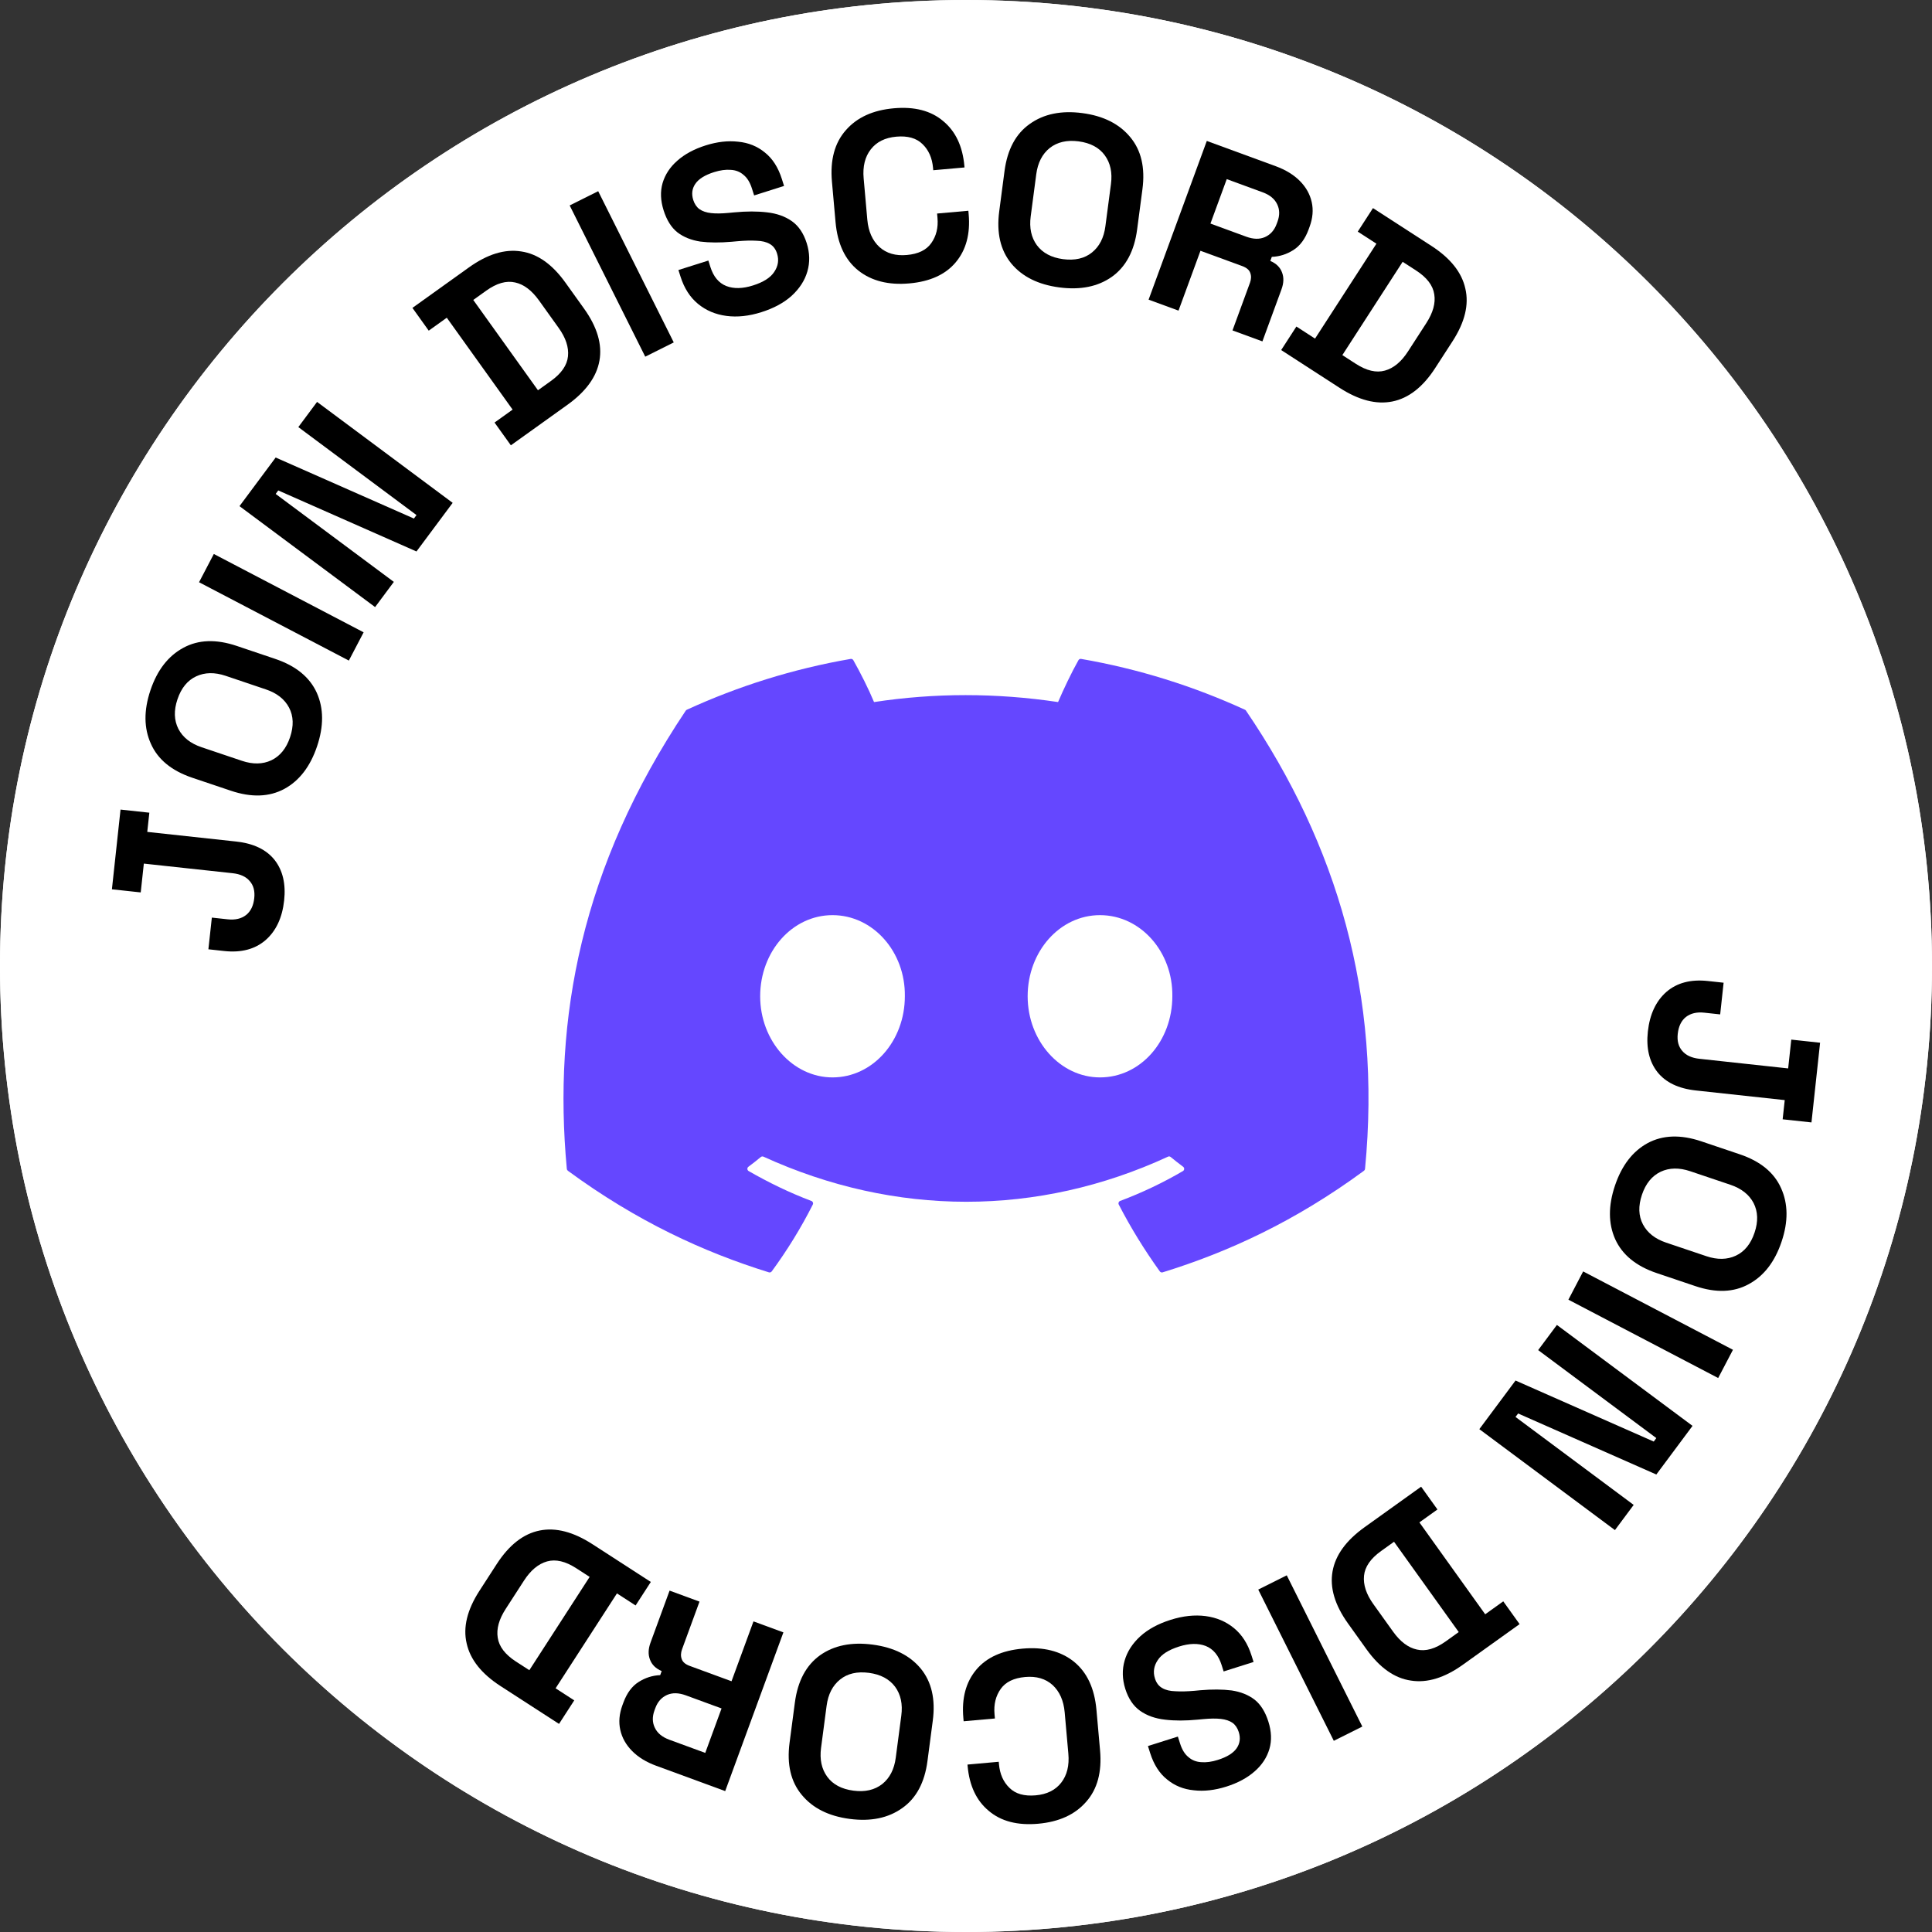 <svg width="80" height="80" viewBox="0 0 80 80" fill="none" xmlns="http://www.w3.org/2000/svg">
<rect x="0" y="0" width="80" height="80" fill="#333333" stroke="none"/>
<path d="M80 40C80 62.091 62.091 80 40 80C17.909 80 0 62.091 0 40C0 17.909 17.909 0 40 0C62.091 0 80 17.909 80 40Z" fill="white"/>
<path d="M80 40C80 62.091 62.091 80 40 80C17.909 80 0 62.091 0 40C0 17.909 17.909 0 40 0C62.091 0 80 17.909 80 40Z" fill="white"/>
<path d="M68.234 42.716C68.312 42 68.569 41.451 69.006 41.069C69.443 40.694 70.012 40.545 70.715 40.621L71.371 40.692L71.229 42.004L70.572 41.933C70.261 41.899 70.006 41.959 69.809 42.112C69.618 42.266 69.505 42.498 69.472 42.81C69.44 43.101 69.502 43.336 69.657 43.514C69.811 43.698 70.047 43.807 70.366 43.842L74.044 44.241L74.173 43.048L75.366 43.177L75.009 46.477L73.816 46.348L73.902 45.553L70.223 45.154C69.501 45.076 68.969 44.821 68.627 44.388C68.291 43.956 68.16 43.398 68.234 42.716Z" fill="black"/>
<path d="M66.872 49.094C67.153 48.26 67.604 47.673 68.225 47.334C68.852 46.997 69.592 46.972 70.445 47.259L72.037 47.796C72.89 48.083 73.461 48.55 73.749 49.196C74.044 49.844 74.052 50.586 73.77 51.419C73.489 52.253 73.035 52.839 72.408 53.176C71.787 53.516 71.05 53.542 70.197 53.254L68.605 52.717C67.752 52.43 67.178 51.962 66.883 51.314C66.594 50.668 66.591 49.928 66.872 49.094ZM67.99 49.471C67.832 49.938 67.846 50.347 68.03 50.698C68.214 51.048 68.534 51.3 68.989 51.454L70.657 52.016C71.112 52.169 71.518 52.162 71.877 51.995C72.236 51.827 72.495 51.51 72.652 51.042C72.808 50.581 72.794 50.172 72.612 49.815C72.428 49.465 72.108 49.213 71.653 49.059L69.986 48.497C69.531 48.344 69.124 48.351 68.765 48.519C68.404 48.692 68.145 49.01 67.99 49.471Z" fill="black"/>
<path d="M65.555 52.647L71.758 55.892L71.146 57.061L64.944 53.817L65.555 52.647Z" fill="black"/>
<path d="M64.468 54.863L70.084 59.042L68.585 61.056L62.862 58.529L62.754 58.673L67.647 62.315L66.871 63.358L61.256 59.178L62.755 57.165L68.478 59.692L68.585 59.548L63.692 55.905L64.468 54.863Z" fill="black"/>
<path d="M58.846 61.561L59.522 62.504L58.774 63.039L61.499 66.844L62.247 66.308L62.923 67.251L60.581 68.928C59.817 69.476 59.097 69.696 58.422 69.589C57.746 69.492 57.134 69.061 56.586 68.297L55.818 67.224C55.27 66.459 55.057 65.739 55.179 65.061C55.299 64.393 55.741 63.785 56.505 63.238L58.846 61.561ZM57.724 63.841L57.188 64.225C56.754 64.535 56.518 64.876 56.481 65.248C56.444 65.619 56.572 66.01 56.867 66.422L57.683 67.561C57.981 67.978 58.311 68.226 58.67 68.304C59.034 68.388 59.433 68.275 59.866 67.965L60.403 67.58L57.724 63.841Z" fill="black"/>
<path d="M53.282 65.231L56.411 71.493L55.23 72.083L52.101 65.821L53.282 65.231Z" fill="black"/>
<path d="M48.472 67.074C48.987 66.911 49.47 66.86 49.923 66.919C50.375 66.979 50.767 67.145 51.098 67.418C51.429 67.691 51.671 68.069 51.823 68.552L51.908 68.819L50.668 69.211L50.584 68.944C50.457 68.544 50.238 68.281 49.926 68.156C49.615 68.037 49.247 68.045 48.822 68.18C48.389 68.317 48.095 68.504 47.94 68.742C47.778 68.982 47.739 69.236 47.824 69.502C47.882 69.687 47.983 69.819 48.127 69.899C48.265 69.982 48.447 70.025 48.673 70.031C48.894 70.045 49.157 70.039 49.464 70.012L49.698 69.99C50.188 69.947 50.622 69.95 51.001 69.998C51.375 70.054 51.692 70.181 51.95 70.379C52.202 70.579 52.392 70.882 52.521 71.289C52.65 71.696 52.664 72.073 52.564 72.419C52.459 72.774 52.256 73.083 51.955 73.346C51.649 73.617 51.258 73.828 50.781 73.979C50.304 74.13 49.855 74.181 49.435 74.132C49.009 74.092 48.641 73.943 48.328 73.685C48.012 73.436 47.777 73.069 47.624 72.586L47.534 72.3L48.773 71.908L48.864 72.194C48.944 72.448 49.059 72.636 49.209 72.756C49.355 72.885 49.531 72.955 49.737 72.967C49.946 72.985 50.177 72.954 50.431 72.873C50.813 72.752 51.072 72.59 51.211 72.385C51.344 72.189 51.372 71.967 51.294 71.719C51.241 71.554 51.156 71.427 51.037 71.339C50.912 71.253 50.751 71.199 50.556 71.177C50.36 71.155 50.12 71.157 49.834 71.184L49.6 71.206C49.091 71.255 48.637 71.256 48.237 71.207C47.831 71.161 47.488 71.038 47.208 70.84C46.929 70.642 46.725 70.339 46.596 69.933C46.468 69.526 46.459 69.133 46.57 68.756C46.677 68.386 46.893 68.052 47.218 67.754C47.539 67.463 47.957 67.237 48.472 67.074Z" fill="black"/>
<path d="M42.345 68.266C43.209 68.189 43.914 68.367 44.461 68.8C45.009 69.24 45.322 69.908 45.402 70.805L45.551 72.478C45.631 73.374 45.44 74.084 44.977 74.607C44.516 75.137 43.853 75.44 42.99 75.517C42.133 75.593 41.452 75.416 40.945 74.986C40.432 74.563 40.14 73.943 40.067 73.126L40.062 73.067L41.356 72.951L41.365 73.051C41.402 73.463 41.548 73.791 41.804 74.036C42.054 74.282 42.414 74.383 42.886 74.341C43.35 74.3 43.703 74.125 43.943 73.816C44.183 73.507 44.282 73.106 44.238 72.615L44.086 70.902C44.042 70.417 43.875 70.04 43.584 69.772C43.293 69.51 42.915 69.4 42.45 69.441C41.978 69.483 41.642 69.647 41.439 69.932C41.231 70.225 41.145 70.574 41.181 70.979L41.197 71.159L39.902 71.274L39.89 71.134C39.817 70.317 39.996 69.652 40.425 69.139C40.849 68.633 41.489 68.342 42.345 68.266Z" fill="black"/>
<path d="M36.135 68.1C37.007 68.215 37.67 68.544 38.123 69.088C38.575 69.638 38.742 70.359 38.624 71.252L38.405 72.917C38.288 73.81 37.94 74.46 37.361 74.868C36.782 75.282 36.056 75.432 35.184 75.317C34.312 75.202 33.649 74.87 33.197 74.319C32.745 73.775 32.577 73.057 32.694 72.165L32.914 70.499C33.032 69.607 33.38 68.954 33.959 68.539C34.537 68.131 35.263 67.985 36.135 68.1ZM35.981 69.269C35.492 69.205 35.093 69.297 34.785 69.546C34.476 69.794 34.291 70.156 34.228 70.632L33.998 72.377C33.935 72.853 34.021 73.251 34.254 73.571C34.488 73.891 34.849 74.083 35.338 74.147C35.821 74.211 36.219 74.119 36.535 73.871C36.843 73.623 37.029 73.26 37.091 72.785L37.321 71.04C37.384 70.564 37.298 70.166 37.065 69.846C36.825 69.525 36.463 69.333 35.981 69.269Z" fill="black"/>
<path d="M32.439 67.593L30.029 74.165L27.175 73.118C26.762 72.967 26.429 72.763 26.175 72.506C25.921 72.25 25.758 71.959 25.685 71.634C25.612 71.309 25.642 70.969 25.772 70.612L25.814 70.499C25.958 70.105 26.169 69.82 26.447 69.645C26.724 69.47 27.021 69.376 27.337 69.364L27.399 69.195C27.154 69.091 26.992 68.932 26.914 68.719C26.833 68.512 26.841 68.277 26.938 68.014L27.726 65.864L28.965 66.319L28.243 68.29C28.188 68.441 28.183 68.578 28.23 68.701C28.271 68.823 28.382 68.917 28.564 68.983L30.291 69.617L31.2 67.138L32.439 67.593ZM29.878 70.743L28.395 70.199C28.101 70.092 27.843 70.086 27.623 70.183C27.395 70.284 27.232 70.465 27.136 70.728L27.101 70.822C27.005 71.085 27.009 71.325 27.115 71.541C27.218 71.763 27.419 71.93 27.72 72.04L29.203 72.584L29.878 70.743Z" fill="black"/>
<path d="M26.949 65.505L26.319 66.479L25.547 65.979L23.006 69.909L23.778 70.409L23.148 71.383L20.73 69.819C19.94 69.309 19.472 68.72 19.324 68.053C19.166 67.387 19.343 66.66 19.853 65.871L20.57 64.762C21.081 63.973 21.673 63.51 22.348 63.375C23.014 63.242 23.741 63.431 24.531 63.941L26.949 65.505ZM24.416 65.296L23.862 64.938C23.414 64.648 23.011 64.554 22.652 64.655C22.293 64.756 21.975 65.02 21.7 65.445L20.94 66.621C20.661 67.052 20.551 67.449 20.61 67.813C20.665 68.182 20.917 68.511 21.364 68.801L21.919 69.159L24.416 65.296Z" fill="black"/>
<path d="M11.766 37.285C11.688 38 11.431 38.549 10.994 38.931C10.557 39.306 9.988 39.456 9.286 39.38L8.629 39.308L8.772 37.996L9.428 38.067C9.739 38.101 9.994 38.041 10.191 37.888C10.382 37.735 10.495 37.502 10.528 37.191C10.56 36.899 10.498 36.664 10.343 36.487C10.189 36.302 9.953 36.193 9.635 36.158L5.956 35.76L5.827 36.953L4.634 36.824L4.991 33.523L6.184 33.652L6.098 34.447L9.777 34.846C10.499 34.924 11.031 35.18 11.373 35.612C11.709 36.044 11.84 36.602 11.766 37.285Z" fill="black"/>
<path d="M13.128 30.906C12.847 31.74 12.396 32.327 11.775 32.666C11.148 33.004 10.408 33.029 9.555 32.741L7.963 32.205C7.11 31.917 6.539 31.45 6.251 30.804C5.956 30.156 5.949 29.415 6.23 28.581C6.511 27.747 6.965 27.162 7.592 26.824C8.213 26.485 8.95 26.459 9.803 26.746L11.395 27.283C12.248 27.57 12.822 28.038 13.117 28.686C13.406 29.332 13.409 30.073 13.128 30.906ZM12.01 30.529C12.168 30.062 12.154 29.653 11.97 29.302C11.786 28.952 11.466 28.7 11.011 28.547L9.343 27.984C8.889 27.831 8.482 27.838 8.123 28.006C7.764 28.173 7.505 28.49 7.348 28.958C7.192 29.419 7.206 29.828 7.388 30.185C7.572 30.536 7.892 30.788 8.347 30.941L10.015 31.503C10.47 31.656 10.876 31.649 11.235 31.482C11.596 31.308 11.855 30.991 12.01 30.529Z" fill="black"/>
<path d="M14.445 27.353L8.242 24.109L8.854 22.939L15.057 26.183L14.445 27.353Z" fill="black"/>
<path d="M15.532 25.138L9.917 20.958L11.415 18.945L17.139 21.472L17.246 21.328L12.353 17.685L13.129 16.642L18.744 20.822L17.245 22.835L11.522 20.308L11.415 20.453L16.308 24.095L15.532 25.138Z" fill="black"/>
<path d="M21.154 18.44L20.478 17.497L21.226 16.961L18.501 13.156L17.753 13.692L17.078 12.749L19.419 11.072C20.183 10.525 20.903 10.304 21.578 10.411C22.255 10.509 22.867 10.94 23.414 11.704L24.183 12.777C24.73 13.541 24.943 14.262 24.821 14.939C24.701 15.607 24.259 16.215 23.495 16.763L21.154 18.44ZM22.276 16.16L22.813 15.775C23.246 15.465 23.482 15.124 23.519 14.753C23.557 14.381 23.428 13.99 23.133 13.578L22.318 12.44C22.019 12.023 21.689 11.774 21.33 11.696C20.966 11.612 20.567 11.725 20.134 12.036L19.597 12.42L22.276 16.16Z" fill="black"/>
<path d="M26.718 14.769L23.589 8.507L24.77 7.917L27.899 14.179L26.718 14.769Z" fill="black"/>
<path d="M31.528 12.926C31.014 13.089 30.53 13.141 30.078 13.081C29.625 13.021 29.233 12.855 28.902 12.582C28.571 12.309 28.329 11.931 28.177 11.448L28.092 11.181L29.332 10.789L29.416 11.056C29.543 11.457 29.762 11.719 30.075 11.844C30.385 11.963 30.753 11.955 31.179 11.82C31.611 11.684 31.905 11.496 32.06 11.258C32.222 11.018 32.261 10.765 32.176 10.498C32.118 10.313 32.017 10.181 31.873 10.101C31.735 10.019 31.553 9.975 31.328 9.969C31.106 9.955 30.843 9.962 30.537 9.989L30.302 10.01C29.812 10.053 29.378 10.051 28.999 10.003C28.625 9.946 28.308 9.819 28.05 9.621C27.798 9.421 27.608 9.118 27.479 8.711C27.35 8.304 27.336 7.928 27.436 7.581C27.541 7.227 27.744 6.918 28.045 6.655C28.351 6.383 28.742 6.172 29.219 6.021C29.696 5.87 30.145 5.819 30.566 5.868C30.991 5.908 31.36 6.058 31.672 6.315C31.988 6.565 32.223 6.931 32.376 7.414L32.466 7.7L31.227 8.092L31.136 7.806C31.056 7.552 30.941 7.365 30.791 7.244C30.645 7.115 30.469 7.045 30.263 7.034C30.054 7.016 29.823 7.047 29.569 7.127C29.187 7.248 28.928 7.41 28.79 7.615C28.656 7.811 28.628 8.033 28.706 8.281C28.759 8.446 28.844 8.573 28.963 8.661C29.088 8.748 29.249 8.802 29.445 8.824C29.64 8.846 29.881 8.843 30.166 8.816L30.4 8.794C30.909 8.745 31.363 8.745 31.763 8.793C32.169 8.839 32.512 8.962 32.792 9.16C33.071 9.358 33.275 9.661 33.404 10.068C33.532 10.475 33.541 10.867 33.43 11.245C33.323 11.614 33.107 11.948 32.782 12.247C32.461 12.537 32.043 12.763 31.528 12.926Z" fill="black"/>
<path d="M37.655 11.735C36.792 11.812 36.086 11.633 35.539 11.2C34.991 10.76 34.678 10.092 34.598 9.196L34.449 7.522C34.369 6.626 34.561 5.916 35.023 5.393C35.484 4.863 36.147 4.56 37.01 4.484C37.867 4.407 38.548 4.584 39.055 5.014C39.568 5.437 39.861 6.057 39.933 6.874L39.938 6.934L38.644 7.049L38.635 6.949C38.598 6.538 38.452 6.209 38.196 5.964C37.946 5.719 37.586 5.617 37.114 5.659C36.65 5.7 36.297 5.875 36.057 6.185C35.817 6.494 35.718 6.894 35.762 7.385L35.914 9.099C35.958 9.583 36.125 9.96 36.416 10.229C36.708 10.491 37.086 10.601 37.55 10.559C38.022 10.518 38.359 10.354 38.561 10.068C38.769 9.775 38.855 9.426 38.819 9.021L38.803 8.842L40.098 8.727L40.11 8.866C40.183 9.683 40.005 10.348 39.575 10.861C39.151 11.367 38.511 11.659 37.655 11.735Z" fill="black"/>
<path d="M43.865 11.901C42.993 11.786 42.33 11.457 41.877 10.913C41.425 10.362 41.258 9.641 41.376 8.749L41.595 7.083C41.713 6.191 42.06 5.541 42.639 5.133C43.218 4.718 43.944 4.568 44.816 4.683C45.689 4.798 46.351 5.131 46.803 5.681C47.256 6.225 47.423 6.943 47.306 7.835L47.086 9.501C46.969 10.393 46.62 11.047 46.041 11.461C45.463 11.869 44.738 12.016 43.865 11.901ZM44.019 10.731C44.508 10.795 44.907 10.703 45.216 10.455C45.524 10.206 45.71 9.844 45.772 9.368L46.002 7.623C46.065 7.147 45.98 6.75 45.746 6.43C45.512 6.11 45.151 5.918 44.662 5.853C44.179 5.79 43.781 5.882 43.466 6.129C43.157 6.378 42.972 6.74 42.909 7.216L42.679 8.961C42.616 9.437 42.702 9.834 42.935 10.154C43.175 10.475 43.537 10.667 44.019 10.731Z" fill="black"/>
<path d="M47.561 12.408L49.971 5.836L52.825 6.882C53.238 7.034 53.571 7.238 53.825 7.494C54.079 7.751 54.242 8.041 54.315 8.366C54.388 8.691 54.359 9.032 54.228 9.388L54.187 9.501C54.042 9.895 53.831 10.18 53.554 10.355C53.276 10.531 52.979 10.624 52.663 10.636L52.601 10.805C52.846 10.909 53.008 11.068 53.086 11.281C53.167 11.488 53.159 11.723 53.062 11.986L52.274 14.136L51.035 13.682L51.758 11.71C51.813 11.56 51.817 11.423 51.77 11.299C51.729 11.178 51.618 11.084 51.437 11.017L49.709 10.384L48.8 12.862L47.561 12.408ZM50.122 9.257L51.605 9.801C51.9 9.909 52.157 9.914 52.377 9.818C52.606 9.717 52.768 9.535 52.864 9.272L52.899 9.178C52.995 8.915 52.991 8.676 52.886 8.46C52.782 8.237 52.581 8.071 52.28 7.961L50.797 7.417L50.122 9.257Z" fill="black"/>
<path d="M53.051 14.495L53.681 13.521L54.453 14.021L56.995 10.091L56.222 9.591L56.852 8.617L59.27 10.181C60.06 10.692 60.529 11.28 60.676 11.948C60.834 12.613 60.657 13.341 60.147 14.13L59.43 15.238C58.92 16.028 58.327 16.49 57.652 16.625C56.986 16.758 56.259 16.57 55.469 16.059L53.051 14.495ZM55.584 14.704L56.138 15.062C56.586 15.352 56.989 15.446 57.348 15.345C57.708 15.244 58.025 14.981 58.3 14.555L59.06 13.38C59.339 12.948 59.449 12.551 59.39 12.188C59.335 11.819 59.084 11.489 58.636 11.2L58.081 10.841L55.584 14.704Z" fill="black"/>
<path d="M51.551 29.389C49.427 28.414 47.148 27.696 44.766 27.284C44.723 27.276 44.68 27.296 44.657 27.336C44.364 27.857 44.04 28.537 43.812 29.071C41.251 28.688 38.702 28.688 36.192 29.071C35.965 28.525 35.628 27.857 35.334 27.336C35.312 27.298 35.268 27.278 35.225 27.284C32.844 27.695 30.566 28.413 28.44 29.389C28.422 29.397 28.406 29.41 28.395 29.427C24.074 35.883 22.89 42.181 23.471 48.4C23.474 48.43 23.491 48.459 23.514 48.478C26.366 50.572 29.127 51.843 31.838 52.685C31.881 52.699 31.927 52.683 31.955 52.647C32.596 51.772 33.167 50.848 33.657 49.877C33.686 49.821 33.659 49.753 33.6 49.73C32.693 49.387 31.83 48.967 31 48.491C30.934 48.453 30.929 48.359 30.989 48.314C31.164 48.183 31.339 48.047 31.505 47.909C31.536 47.884 31.578 47.879 31.613 47.895C37.068 50.385 42.974 50.385 48.365 47.895C48.401 47.877 48.443 47.883 48.474 47.908C48.641 48.045 48.816 48.183 48.992 48.314C49.052 48.359 49.048 48.453 48.983 48.491C48.152 48.977 47.289 49.387 46.381 49.729C46.322 49.752 46.296 49.821 46.325 49.877C46.825 50.847 47.397 51.77 48.026 52.646C48.053 52.683 48.1 52.699 48.143 52.685C50.867 51.843 53.629 50.572 56.48 48.478C56.505 48.459 56.52 48.432 56.523 48.401C57.218 41.211 55.359 34.965 51.595 29.428C51.586 29.41 51.57 29.397 51.551 29.389ZM34.472 44.613C32.83 44.613 31.477 43.105 31.477 41.253C31.477 39.402 32.803 37.894 34.472 37.894C36.154 37.894 37.494 39.415 37.468 41.253C37.468 43.105 36.141 44.613 34.472 44.613ZM45.548 44.613C43.906 44.613 42.553 43.105 42.553 41.253C42.553 39.402 43.88 37.894 45.548 37.894C47.23 37.894 48.57 39.415 48.544 41.253C48.544 43.105 47.23 44.613 45.548 44.613Z" fill="#6547FF"/>
</svg>

